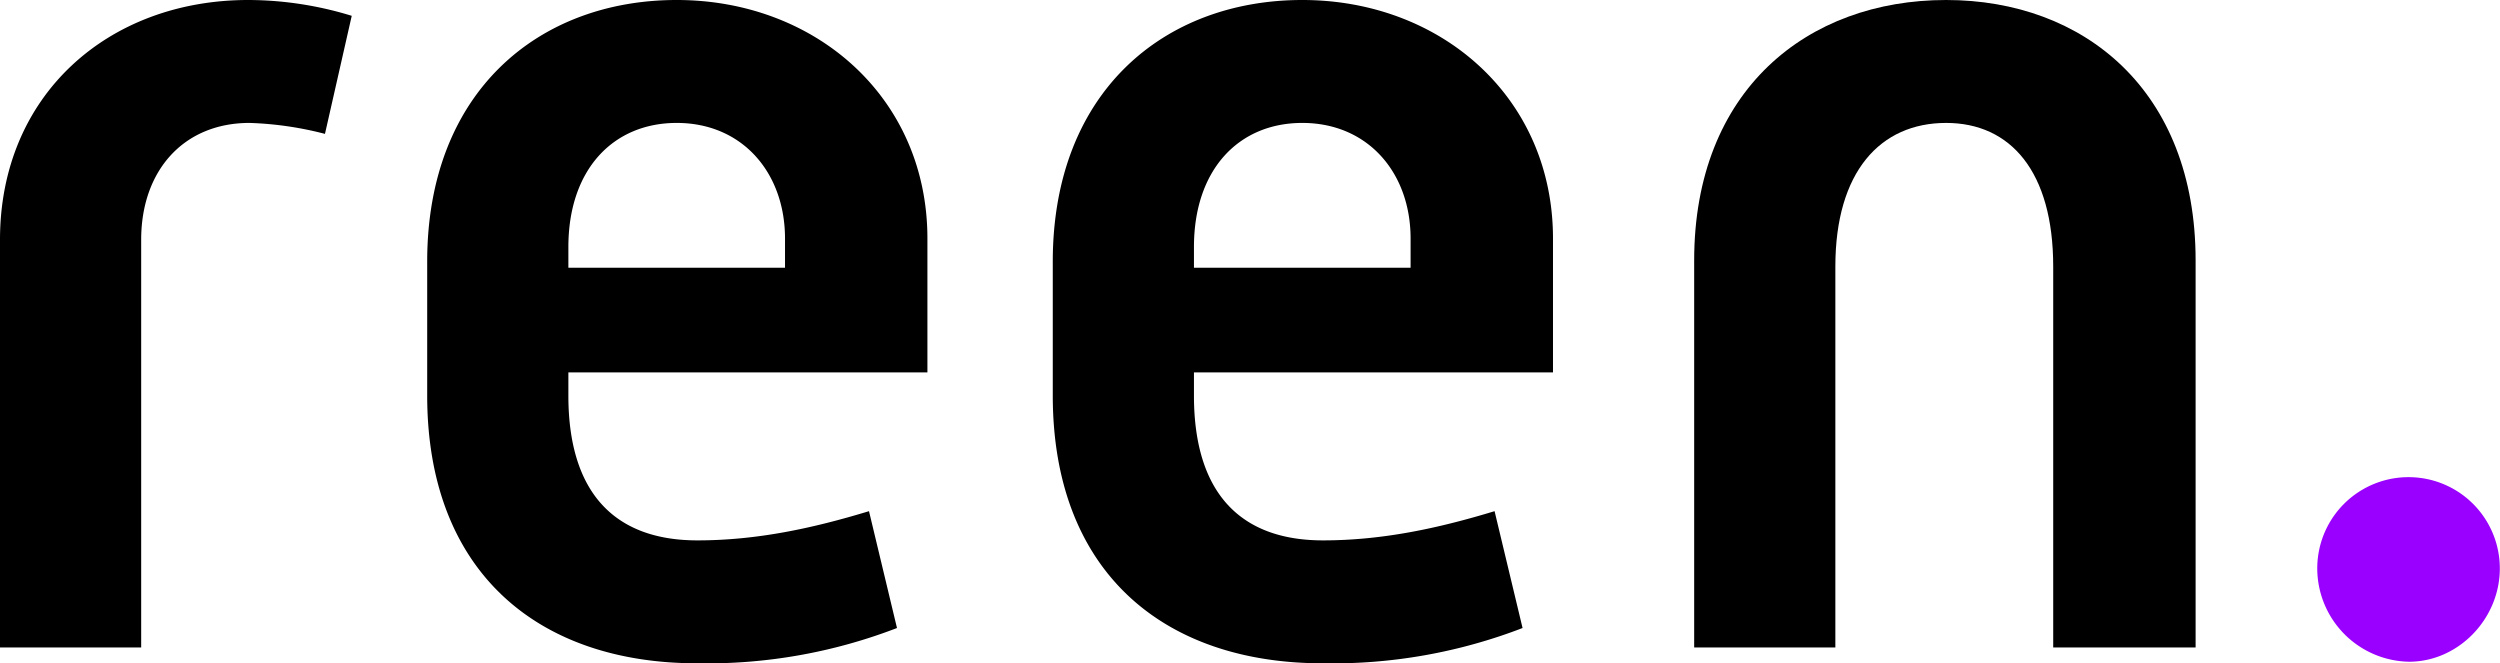 <svg id="Layer_1" data-name="Layer 1" xmlns="http://www.w3.org/2000/svg" viewBox="0 0 410.82 109"><defs><style>.cls-1{fill:#9a00ff;}</style></defs><path d="M0,39.4C0,15.6,17.8,0,40.8,0a58.19,58.19,0,0,1,17,2.6L53.4,22A56,56,0,0,0,41,20.2c-10.8,0-17.8,7.8-17.8,19.2v67H0Z"/><path d="M70.2,43c0-28,18.4-43,41-43,22.8,0,41.2,16,41.2,39.2v22h-59V65c0,16.2,7.8,23.8,21.2,23.8,9.8,0,19-2,28.2-4.8l4.6,19.2a87,87,0,0,1-32.8,5.8c-26.4,0-44.4-15.2-44.4-44ZM129,44V39.2c0-10.8-7-19-17.8-19-10.4,0-17.8,7.6-17.8,20.4V44Z"/><path d="M173,43c0-28,18.4-43,41-43,22.8,0,41.2,16,41.2,39.2v22h-59V65c0,16.2,7.8,23.8,21.2,23.8,9.8,0,19-2,28.2-4.8l4.6,19.2a87,87,0,0,1-32.8,5.8C191,109,173,93.8,173,65Zm58.8,1V39.2c0-10.8-7-19-17.8-19-10.4,0-17.8,7.6-17.8,20.4V44Z"/><path d="M278.4,42.8C278.4,14.8,297,0,319.8,0c22.6,0,41,14.8,41,42.8v63.6H337.4V43.8c0-15.6-7-23.6-17.6-23.6-10.8,0-18.2,8-18.2,23.6v62.6H278.4Z"/><path class="cls-1" d="M380.79,93.41a15,15,0,0,1,30,0c0,8.3-6.82,15.33-14.91,15.33A15.36,15.36,0,0,1,380.79,93.41Z"/></svg>
